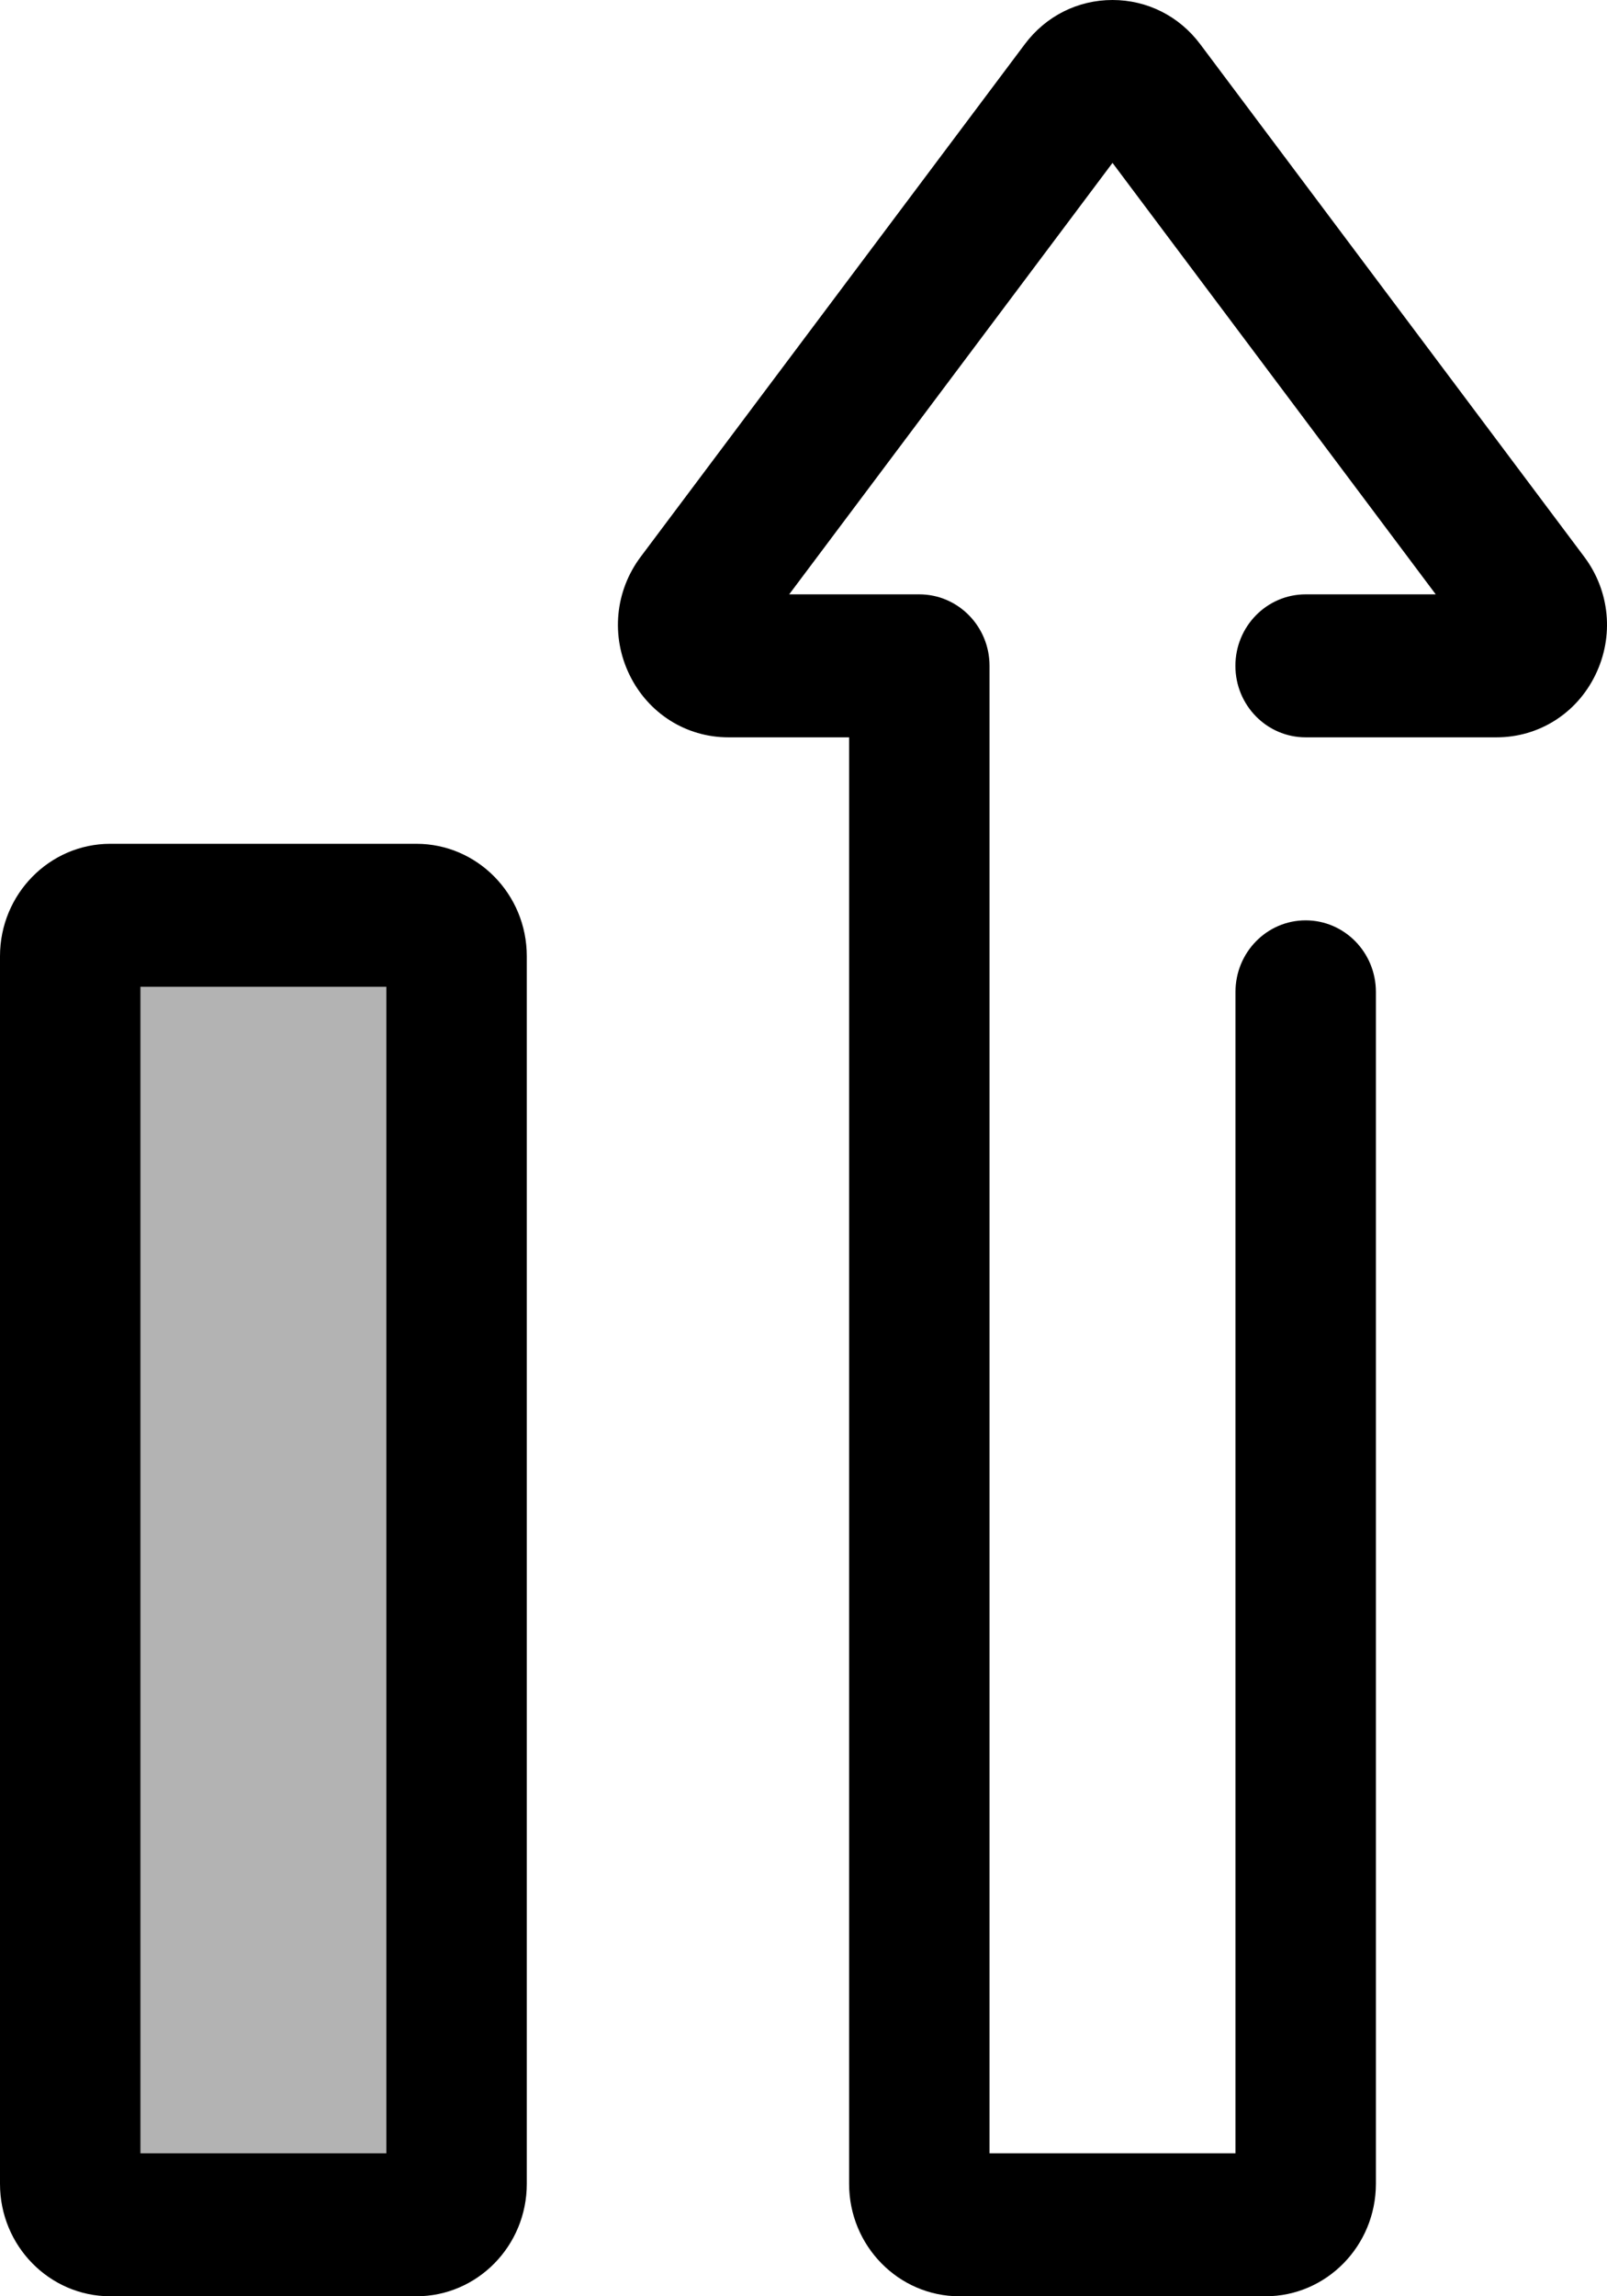 <svg width="21" height="30" viewBox="0 0 21 30" fill="none" xmlns="http://www.w3.org/2000/svg">
<path d="M8.463 30H4.462C3.667 30 3.021 29.341 3.021 28.532V9.633H1.443C0.891 9.633 0.396 9.32 0.151 8.816C-0.094 8.312 -0.038 7.722 0.297 7.275L5.317 0.577C5.592 0.21 6.009 -4.7544e-08 6.463 -4.7544e-08C6.916 -4.7544e-08 7.334 0.21 7.609 0.577L12.628 7.275C12.963 7.722 13.019 8.312 12.774 8.816C12.53 9.32 12.035 9.633 11.482 9.633H8.987C8.48 9.633 8.069 9.215 8.069 8.699C8.069 8.183 8.48 7.765 8.987 7.765H10.687L6.463 2.128L2.238 7.765H3.938C4.445 7.765 4.856 8.183 4.856 8.699V28.132H8.07V12.959C8.07 12.443 8.48 12.024 8.987 12.024C9.494 12.024 9.905 12.443 9.905 12.959V28.532C9.904 29.342 9.258 30 8.463 30Z" transform="translate(8.075)" fill="black"/>
<path d="M4.65014e-07 0.534V16.574C4.65014e-07 16.869 0.235 17.108 0.524 17.108H4.525C4.814 17.108 5.049 16.869 5.049 16.574V0.534C5.049 0.239 4.814 -3.44374e-07 4.525 -3.44374e-07H0.524C0.235 -6.39331e-05 4.65014e-07 0.239 4.65014e-07 0.534Z" transform="translate(0.917 11.958)" fill="black" fill-opacity="0.3"/>
<path d="M5.442 18.976H1.441C0.647 18.976 -1.29594e-07 18.318 -1.29594e-07 17.508V1.468C-1.29594e-07 0.658 0.647 -4.42451e-07 1.441 -4.42451e-07H5.442C6.237 -4.42451e-07 6.884 0.658 6.884 1.468V17.508C6.884 18.318 6.237 18.976 5.442 18.976ZM1.835 17.108H5.049V1.868H1.835V17.108Z" transform="translate(0 11.024)" fill="black"/>
</svg>
